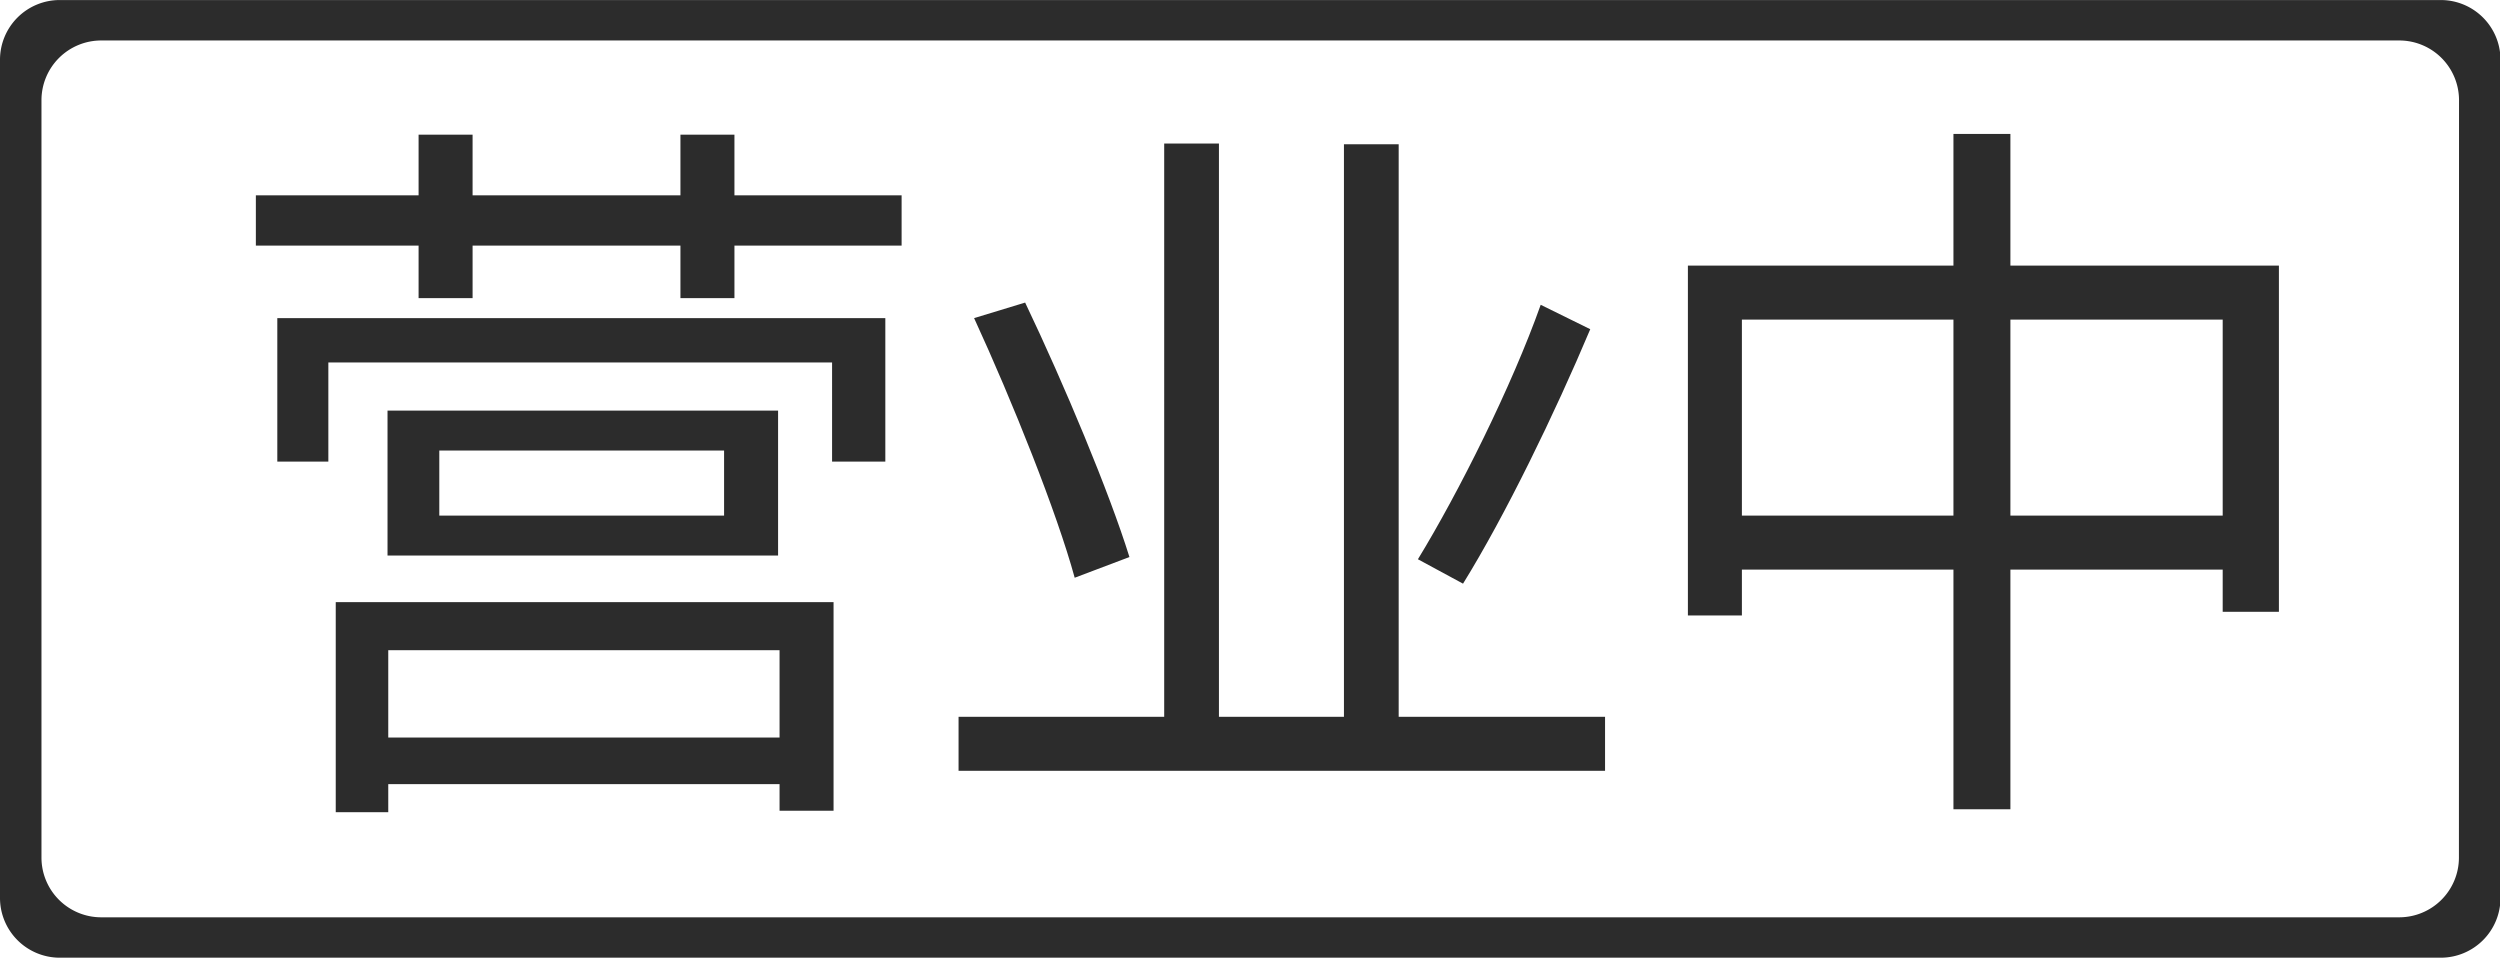 <?xml version="1.0" standalone="no"?><!DOCTYPE svg PUBLIC "-//W3C//DTD SVG 1.1//EN" "http://www.w3.org/Graphics/SVG/1.1/DTD/svg11.dtd"><svg class="icon" width="128px" height="49.04px" viewBox="0 0 2673 1024" version="1.1" xmlns="http://www.w3.org/2000/svg"><path d="M2609.627 0H63.903A63.876 63.876 0 0 0 0 63.876v896.326a63.903 63.903 0 0 0 63.903 63.718H2609.627a63.903 63.903 0 0 0 63.903-63.903v-896.326A63.876 63.876 0 0 0 2609.627 0z m19.456 916.863a63.876 63.876 0 0 1-63.876 63.876h-2456.988a63.876 63.876 0 0 1-63.876-63.876V107.111A63.876 63.876 0 0 1 108.324 43.235h2456.988a63.876 63.876 0 0 1 63.876 63.876z" fill="#2c2c2c" /><path d="M963.999 208.791v53.78h-178.738v56.152h-57.734V262.571h-222.236v56.152h-57.734V262.571h-173.993V208.791h173.993V143.939h57.734v64.852h222.236V143.939h57.734v64.852zM296.499 340.077h650.1v153.43h-56.943V387.529h-538.587v105.977h-54.57z m62.479 303.696h532.26v223.027h-57.734V838.329h-418.373v30.053h-56.152z m472.944-204.837v155.012h-417.583v-155.012z m-416.792 256.244v93.323h418.373v-93.323z m359.058-213.537h-304.487v69.597h304.487zM1716.122 766.359v57.734h-691.226v-57.734h219.864V153.43h58.525v612.929h133.658V154.221h58.525v612.138z m-567.058-148.685c-18.981-69.597-66.434-188.229-107.559-277.598l54.57-16.608c41.916 87.787 90.16 203.255 111.514 272.061z m551.241-265.734c-37.962 90.16-90.951 199.301-136.031 272.061l-48.243-26.099c43.498-71.179 100.441-185.065 131.285-272.061zM2436.61 283.925v370.13h-60.107V608.975h-226.981v256.244h-60.897V608.975h-226.191v49.034h-57.734V283.925h283.925V143.149h60.897v140.776z m-347.985 267.316v-209.582h-226.191v209.582z m287.879 0v-209.582h-226.981v209.582z" fill="#2c2c2c" /></svg>